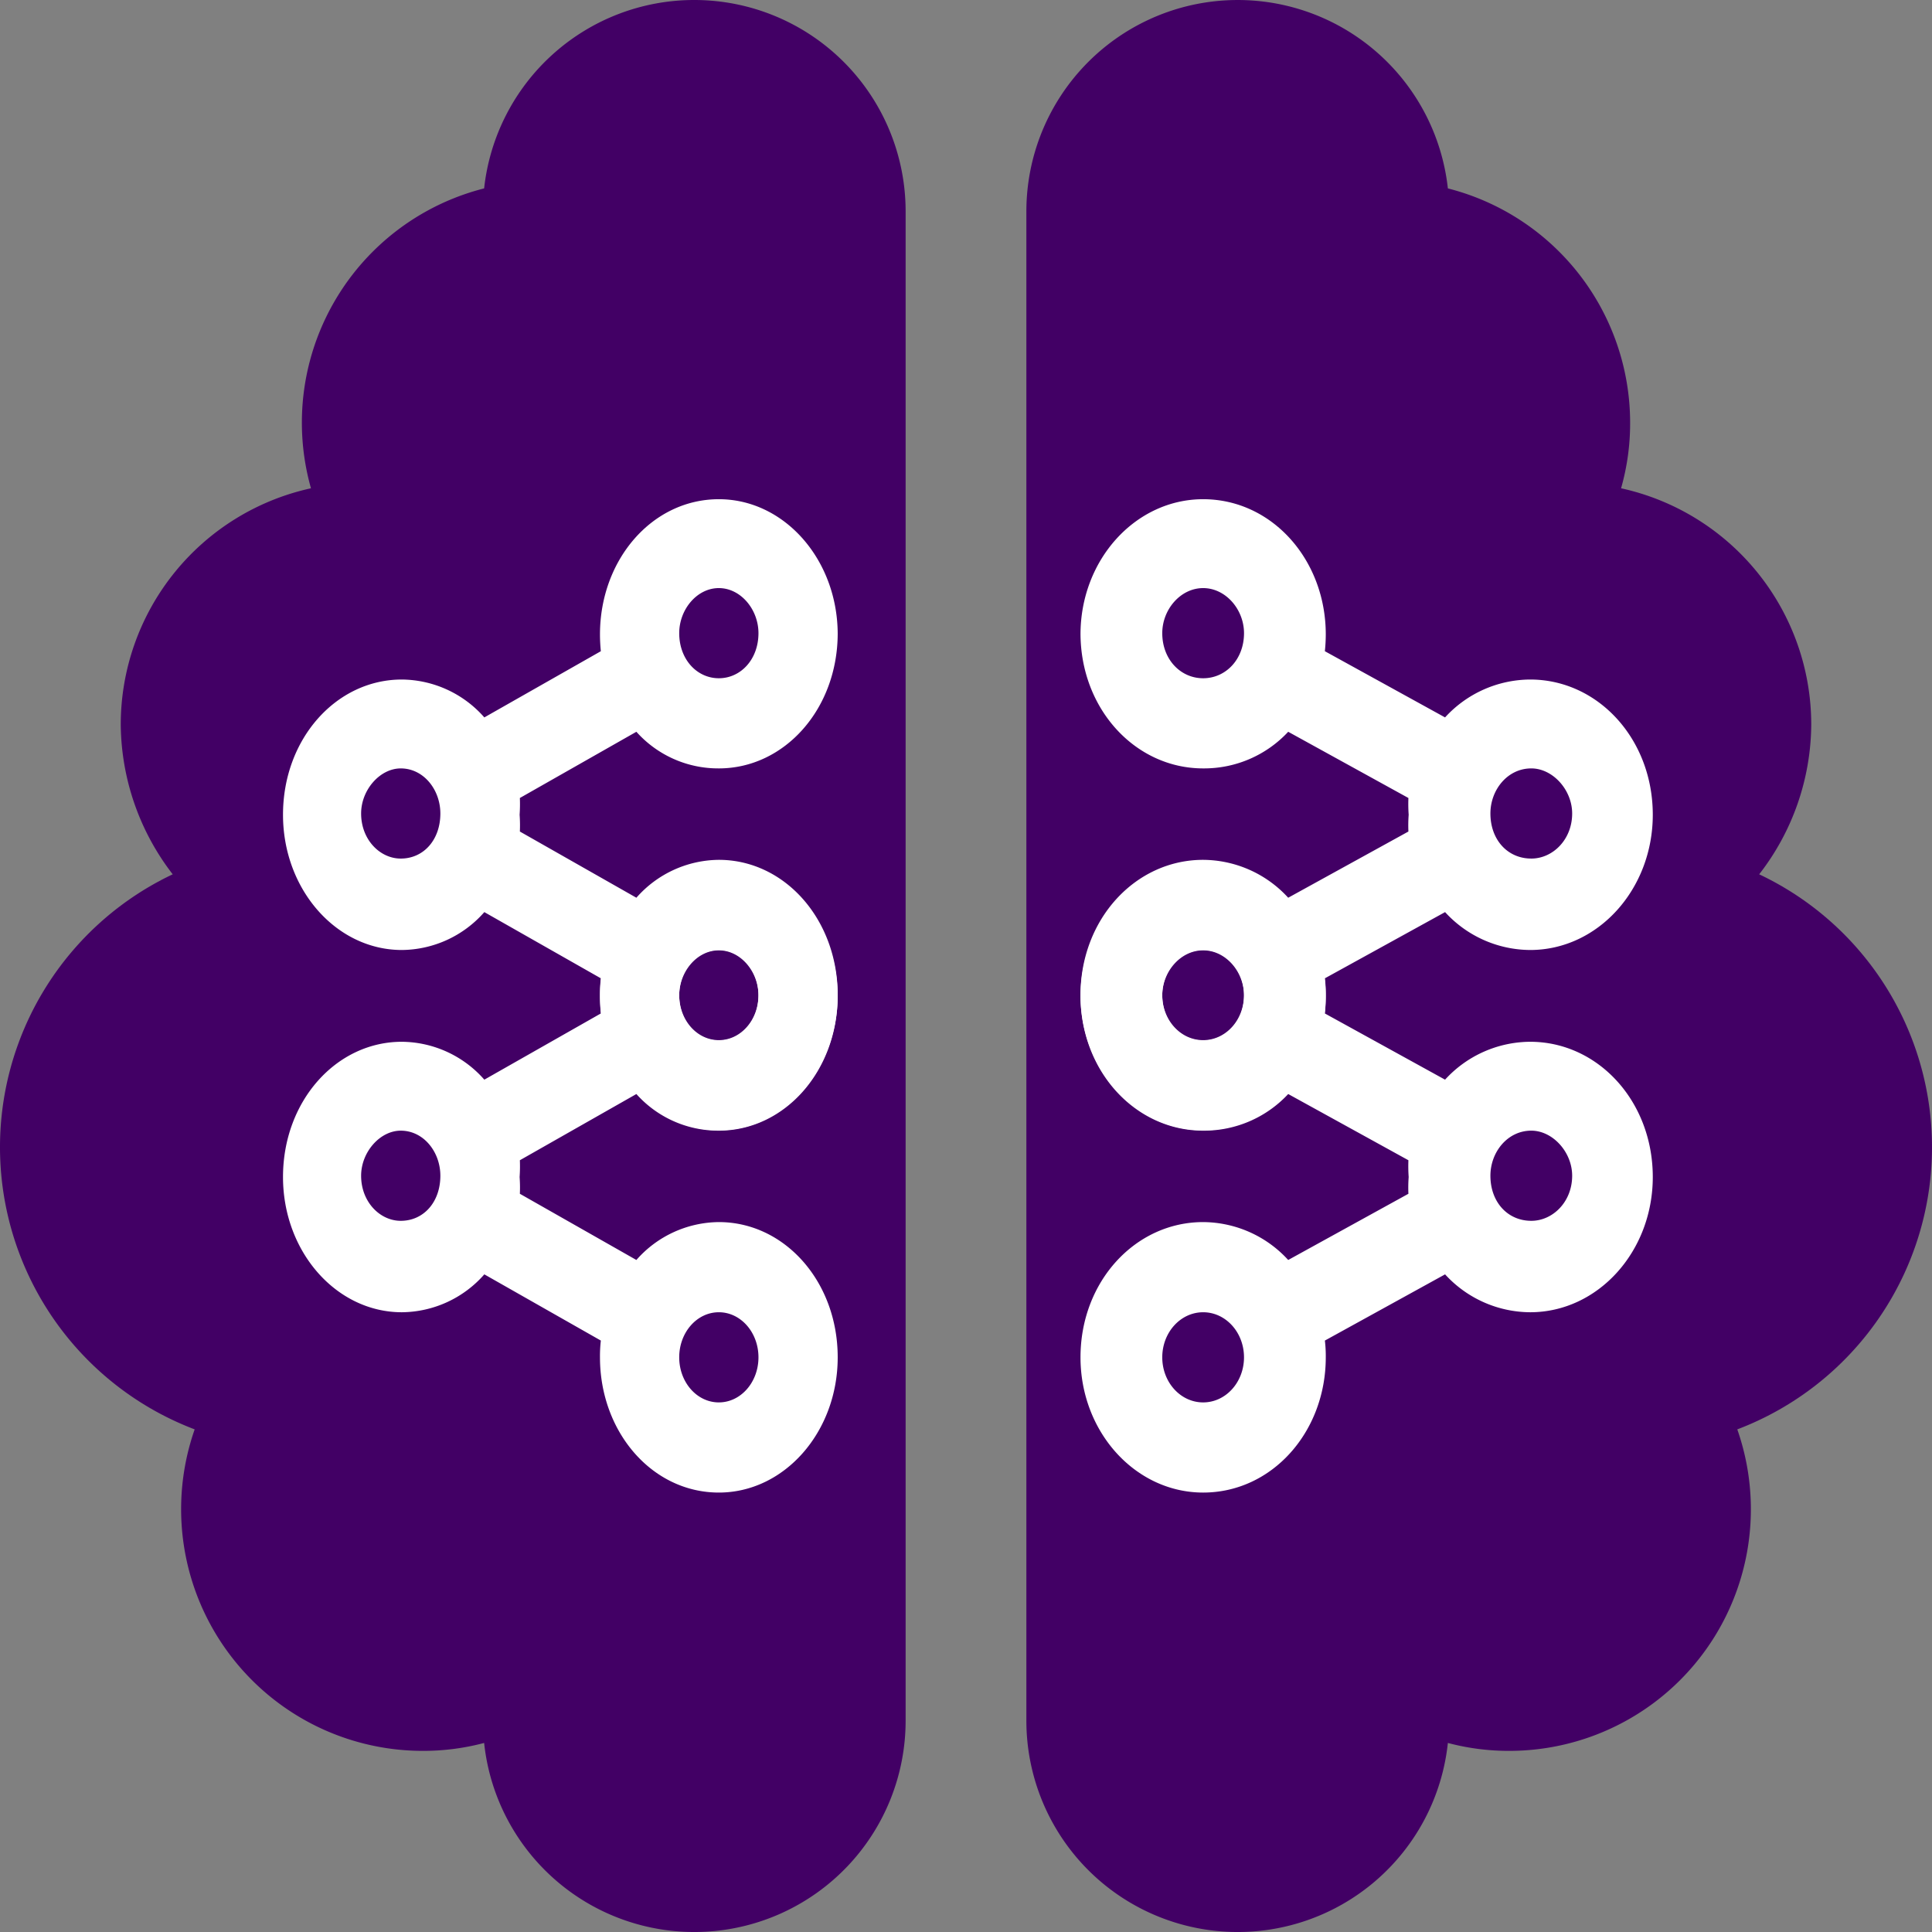 <svg xmlns="http://www.w3.org/2000/svg" width="512" height="512" viewBox="0 0 512 512"><rect x="0" y="0" width="512" height="512" fill="#808080" stroke="none"/><g transform="translate(-704 -284)"><path d="M184,0a56.017,56.017,0,0,1,56,56V456a56.006,56.006,0,0,1-111.7,5.9A62.8,62.8,0,0,1,112,464a64.057,64.057,0,0,1-60.41-85.2,80.006,80.006,0,0,1-5.82-147.1A65.749,65.749,0,0,1,32,192a64.116,64.116,0,0,1,50.41-62.6A64.031,64.031,0,0,1,128.3,49.93,56,56,0,0,1,184,0ZM383.7,49.93A64.082,64.082,0,0,1,432,112a62.5,62.5,0,0,1-2.4,17.4A64.127,64.127,0,0,1,480,192a65.27,65.27,0,0,1-13.8,39.7,79.992,79.992,0,0,1-5.8,147.1A64.032,64.032,0,0,1,400,464a62.8,62.8,0,0,1-16.3-2.1A56.006,56.006,0,0,1,272,456V56a56.016,56.016,0,0,1,111.7-6.07Z" transform="translate(704 284)" fill="#420065"/><path d="M147,67.5c0,20.122-14.109,35.839-31.5,35.839a29.082,29.082,0,0,1-21.853-9.706L62.77,111.182a41.371,41.371,0,0,1-.066,4.443,39,39,0,0,1,.066,4.443l30.877,17.546A29.4,29.4,0,0,1,115.5,127.571c17.391,0,31.5,15.717,31.5,35.839,0,19.786-14.109,35.839-31.5,35.839C97.814,199.25,84,183.2,84,163.411a35.921,35.921,0,0,1,.23-4.443L53.353,141.422A29.4,29.4,0,0,1,31.5,151.464c-17.4,0-31.5-16.053-31.5-35.839C0,95.5,14.1,79.786,31.5,79.786A29.4,29.4,0,0,1,53.353,89.828L84.23,72.282A44.352,44.352,0,0,1,84,67.839C84,48.046,97.814,32,115.5,32,132.891,32,147,48.046,147,67.839ZM31.2,127.235c6.1,0,10.5-5,10.5-11.946,0-6.272-4.4-11.946-10.5-11.946-5.5,0-10.5,5.675-10.5,11.946C20.7,122.233,25.7,127.235,31.2,127.235Zm84.3-71.679c-5.808,0-10.5,5.675-10.5,11.946,0,6.944,4.692,11.946,10.5,11.946s10.5-5,10.5-11.946C126,61.231,121.308,55.557,115.5,55.557Zm0,119.8c5.808,0,10.5-5.339,10.5-11.946s-4.692-11.946-10.5-11.946S105,156.8,105,163.411,109.692,175.357,115.5,175.357Z" transform="translate(779 384.295)" fill="#fff"/><path d="M147,67.5c0,20.122-14.109,35.839-31.5,35.839a29.082,29.082,0,0,1-21.853-9.706L62.77,111.182a41.371,41.371,0,0,1-.066,4.443,39,39,0,0,1,.066,4.443l30.877,17.546A29.4,29.4,0,0,1,115.5,127.571c17.391,0,31.5,15.717,31.5,35.839,0,19.786-14.109,35.839-31.5,35.839C97.814,199.25,84,183.2,84,163.411a35.921,35.921,0,0,1,.23-4.443L53.353,141.422A29.4,29.4,0,0,1,31.5,151.464c-17.4,0-31.5-16.053-31.5-35.839C0,95.5,14.1,79.786,31.5,79.786A29.4,29.4,0,0,1,53.353,89.828L84.23,72.282A44.352,44.352,0,0,1,84,67.839C84,48.046,97.814,32,115.5,32,132.891,32,147,48.046,147,67.839ZM31.2,127.235c6.1,0,10.5-5,10.5-11.946,0-6.272-4.4-11.946-10.5-11.946-5.5,0-10.5,5.675-10.5,11.946C20.7,122.233,25.7,127.235,31.2,127.235Zm84.3-71.679c-5.808,0-10.5,5.675-10.5,11.946,0,6.944,4.692,11.946,10.5,11.946s10.5-5,10.5-11.946C126,61.231,121.308,55.557,115.5,55.557Zm0,119.8c5.808,0,10.5-5.339,10.5-11.946s-4.692-11.946-10.5-11.946S105,156.8,105,163.411,109.692,175.357,115.5,175.357Z" transform="translate(779 480.295)" fill="#fff"/><path d="M0,67.5c0,20.122,14.556,35.839,32.5,35.839a30.435,30.435,0,0,0,22.545-9.706L86.9,111.182a40.106,40.106,0,0,0,.068,4.443,37.8,37.8,0,0,0-.068,4.443L55.043,137.614A30.747,30.747,0,0,0,32.5,127.571c-17.941,0-32.5,15.717-32.5,35.839C0,183.2,14.556,199.25,32.5,199.25c18.246,0,32.5-16.053,32.5-35.839a34.83,34.83,0,0,0-.237-4.443l31.854-17.546a30.747,30.747,0,0,0,22.545,10.042c17.948,0,32.5-16.053,32.5-35.839,0-20.122-14.549-35.839-32.5-35.839A30.747,30.747,0,0,0,96.612,89.828L64.758,72.282A43,43,0,0,0,65,67.839C65,48.046,50.743,32,32.5,32,14.556,32,0,48.046,0,67.839Zm119.462,59.732c-6.3,0-10.833-5-10.833-11.946,0-6.272,4.536-11.946,10.833-11.946,5.677,0,10.833,5.675,10.833,11.946C130.295,122.233,125.139,127.235,119.462,127.235ZM32.5,55.557c5.992,0,10.833,5.675,10.833,11.946,0,6.944-4.841,11.946-10.833,11.946s-10.832-5-10.832-11.946C21.665,61.231,26.506,55.557,32.5,55.557Zm0,119.8c-5.992,0-10.832-5.339-10.832-11.946s4.841-11.946,10.832-11.946S43.33,156.8,43.33,163.411,38.489,175.357,32.5,175.357Z" transform="translate(990.344 384.295)" fill="#fff"/><path d="M0,67.5c0,20.122,14.556,35.839,32.5,35.839a30.435,30.435,0,0,0,22.545-9.706L86.9,111.182a40.106,40.106,0,0,0,.068,4.443,37.8,37.8,0,0,0-.068,4.443L55.043,137.614A30.747,30.747,0,0,0,32.5,127.571c-17.941,0-32.5,15.717-32.5,35.839C0,183.2,14.556,199.25,32.5,199.25c18.246,0,32.5-16.053,32.5-35.839a34.83,34.83,0,0,0-.237-4.443l31.854-17.546a30.747,30.747,0,0,0,22.545,10.042c17.948,0,32.5-16.053,32.5-35.839,0-20.122-14.549-35.839-32.5-35.839A30.747,30.747,0,0,0,96.612,89.828L64.758,72.282A43,43,0,0,0,65,67.839C65,48.046,50.743,32,32.5,32,14.556,32,0,48.046,0,67.839Zm119.462,59.732c-6.3,0-10.833-5-10.833-11.946,0-6.272,4.536-11.946,10.833-11.946,5.677,0,10.833,5.675,10.833,11.946C130.295,122.233,125.139,127.235,119.462,127.235ZM32.5,55.557c5.992,0,10.833,5.675,10.833,11.946,0,6.944-4.841,11.946-10.833,11.946s-10.832-5-10.832-11.946C21.665,61.231,26.506,55.557,32.5,55.557Zm0,119.8c-5.992,0-10.832-5.339-10.832-11.946s4.841-11.946,10.832-11.946S43.33,156.8,43.33,163.411,38.489,175.357,32.5,175.357Z" transform="translate(990.344 480.295)" fill="#fff"/></g></svg>